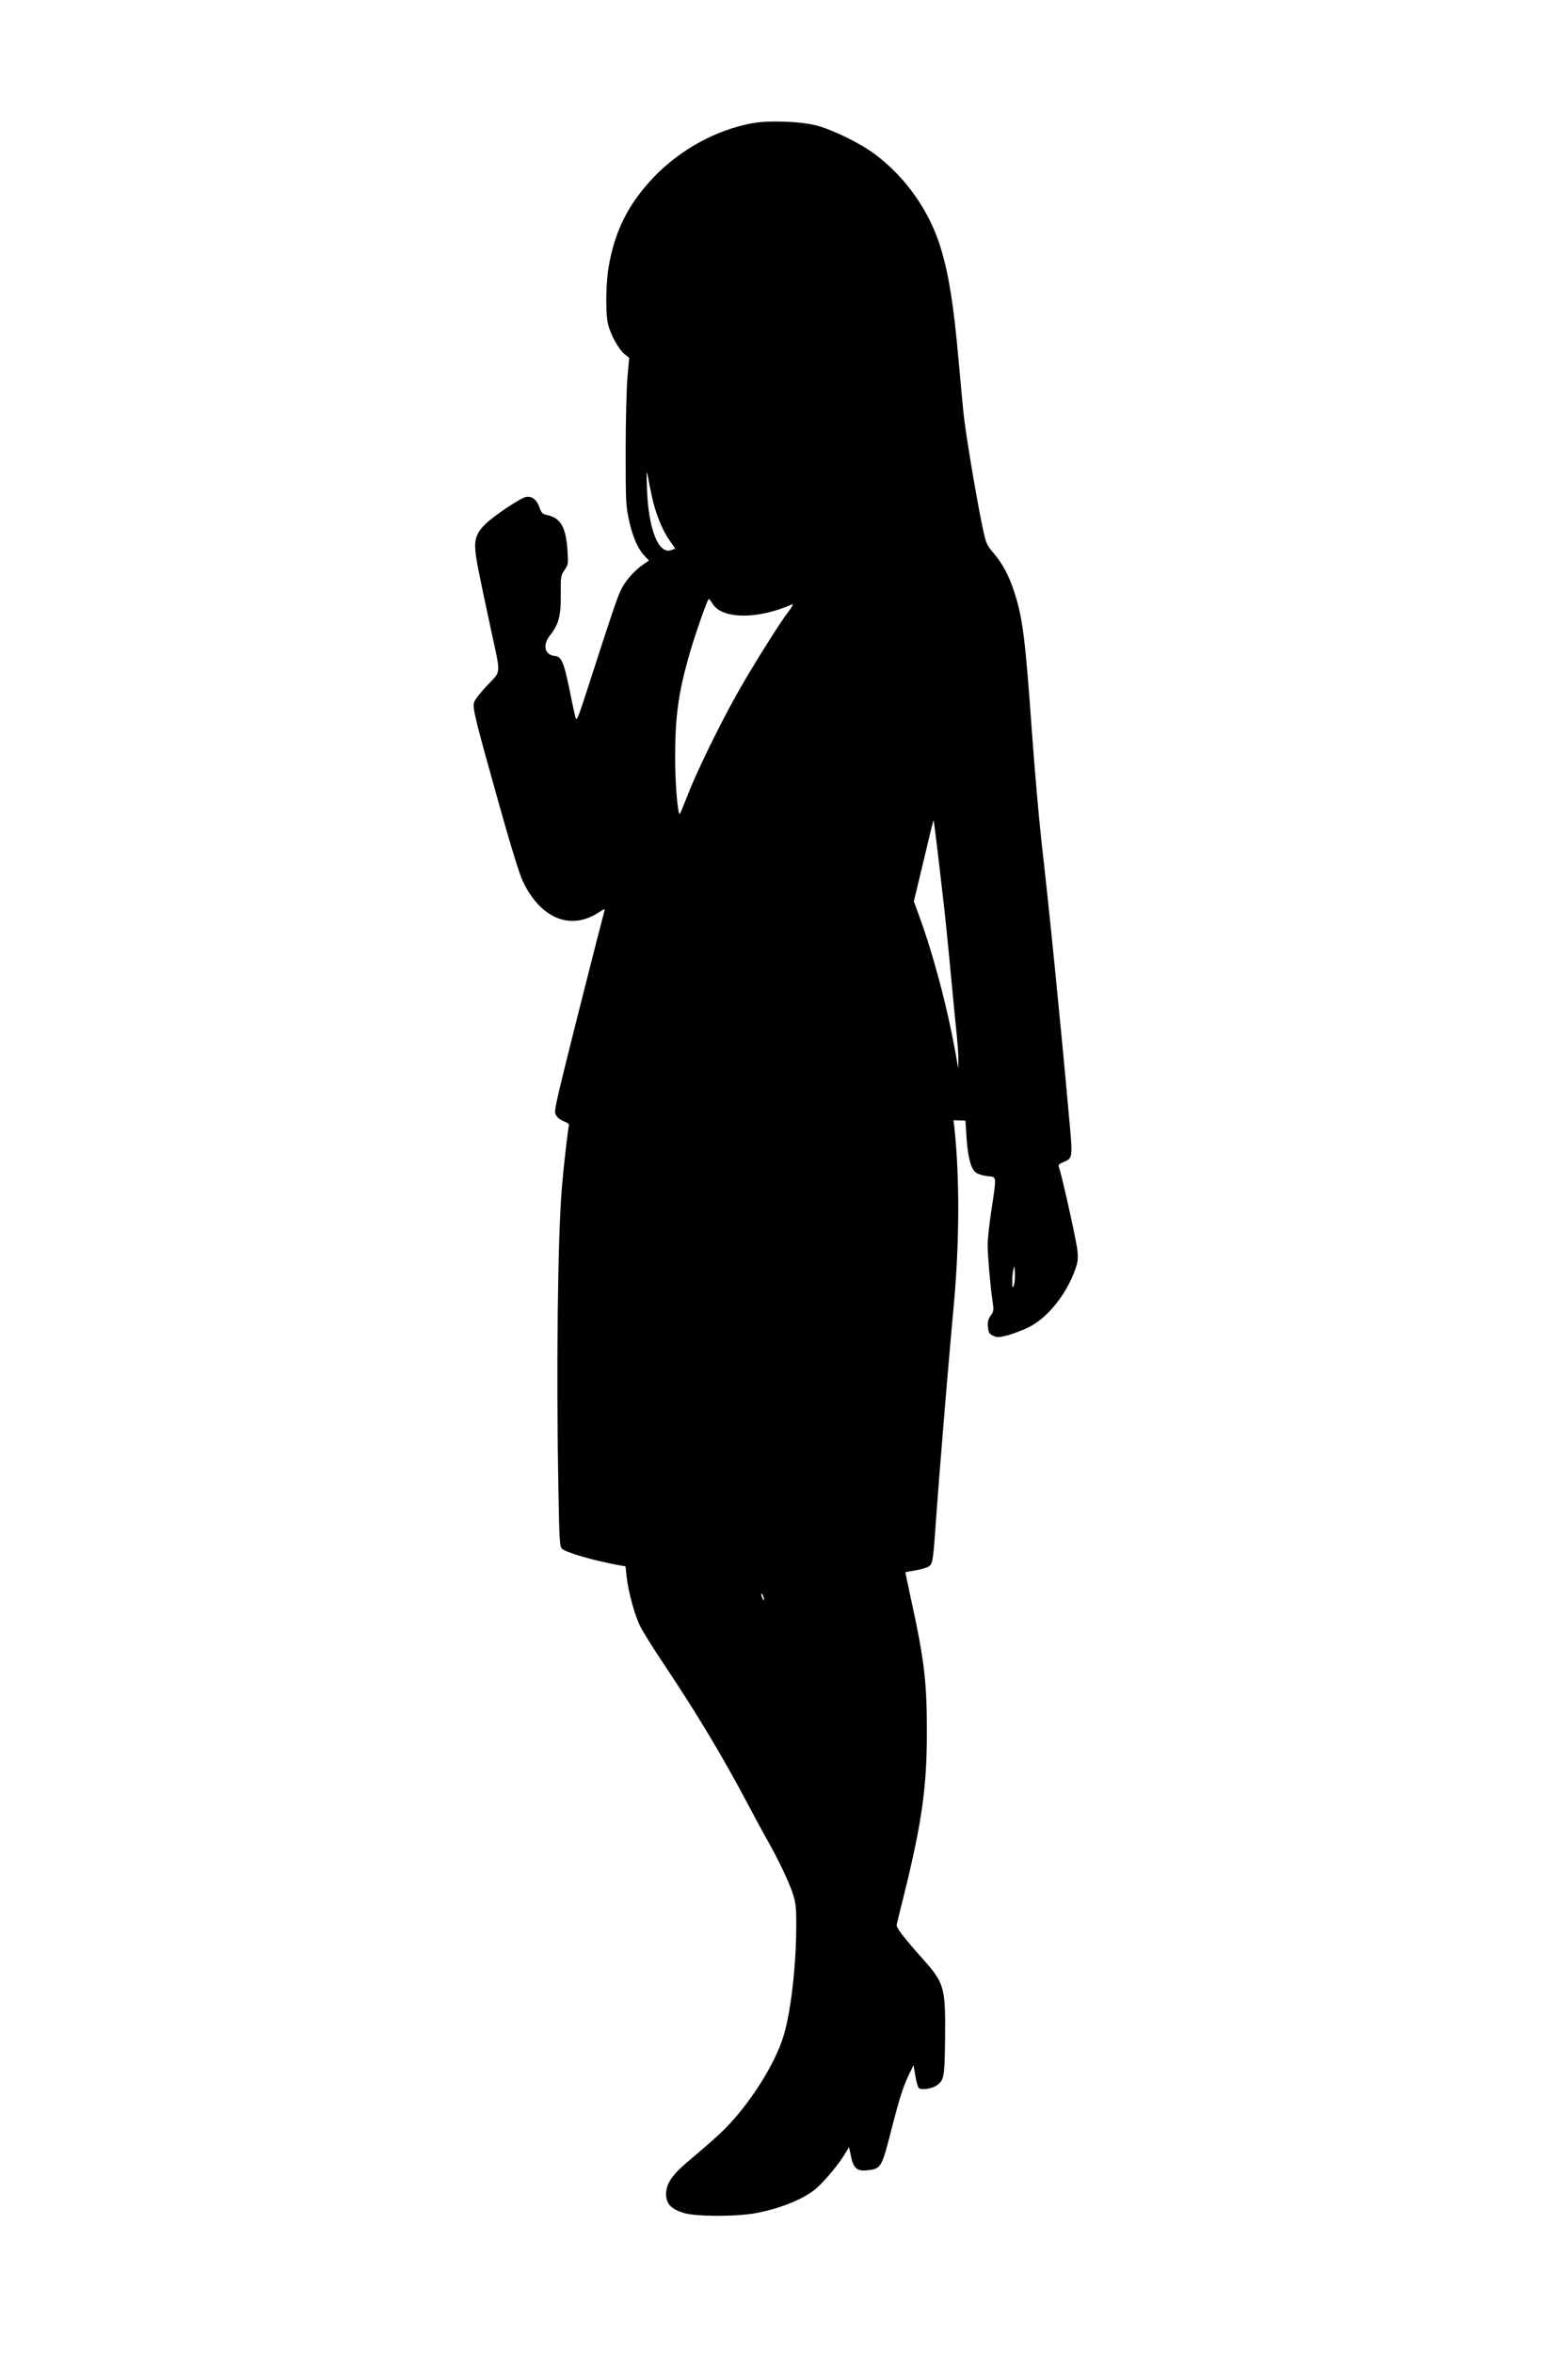 <?xml version="1.0" standalone="no"?>
<!DOCTYPE svg PUBLIC "-//W3C//DTD SVG 20010904//EN"
 "http://www.w3.org/TR/2001/REC-SVG-20010904/DTD/svg10.dtd">
<svg version="1.0" xmlns="http://www.w3.org/2000/svg"
 width="1024pt" height="1536pt" viewBox="0 0 1024 1536"
 preserveAspectRatio="xMidYMid meet">
<g transform="translate(0,1536) scale(0.1,-0.1)"
fill="#000000" stroke="none">
<path d="M4910 14555 c-236 -44 -468 -172 -640 -351 -165 -173 -254 -348 -295
-585 -19 -106 -21 -307 -4 -376 17 -68 67 -160 105 -192 l33 -27 -11 -124 c-6
-69 -12 -285 -12 -480 0 -326 1 -363 21 -452 24 -112 58 -189 101 -235 l30
-32 -39 -27 c-55 -38 -114 -104 -142 -161 -24 -47 -62 -159 -213 -628 -68
-210 -78 -236 -85 -210 -5 17 -23 98 -39 180 -38 185 -53 219 -97 223 -66 6
-81 71 -32 133 58 74 73 129 71 267 -1 116 0 124 24 160 25 35 26 41 20 130
-11 155 -45 212 -138 231 -24 5 -33 14 -44 46 -18 53 -49 78 -89 71 -36 -7
-207 -121 -264 -176 -58 -56 -74 -100 -66 -180 7 -65 15 -106 98 -495 70 -324
72 -279 -21 -379 -48 -51 -83 -96 -87 -114 -8 -39 8 -106 159 -644 78 -279
138 -474 160 -520 115 -242 308 -323 490 -208 47 30 48 31 42 8 -25 -90 -234
-914 -276 -1090 -49 -205 -52 -219 -36 -242 8 -14 31 -30 51 -37 24 -9 34 -18
30 -29 -6 -21 -33 -253 -45 -395 -28 -327 -38 -1209 -23 -1994 6 -314 8 -356
23 -371 24 -24 210 -78 370 -107 l45 -8 7 -65 c11 -102 54 -259 91 -330 18
-36 88 -147 155 -247 209 -313 382 -600 542 -903 51 -96 109 -204 130 -240 65
-113 139 -267 165 -344 22 -65 25 -92 25 -208 0 -274 -36 -581 -86 -738 -50
-156 -173 -362 -314 -525 -73 -83 -113 -121 -319 -295 -94 -81 -131 -137 -131
-203 0 -63 33 -98 116 -123 79 -24 339 -25 470 -1 149 28 289 82 377 147 50
37 148 150 195 224 l37 60 13 -63 c17 -77 41 -96 108 -88 89 10 92 15 160 283
43 169 73 263 101 322 l39 82 12 -71 c6 -40 17 -76 24 -81 20 -13 88 -2 117
20 47 34 50 53 53 313 3 327 -5 354 -147 513 -125 140 -174 204 -169 223 2 10
22 90 44 178 120 484 153 718 153 1070 1 335 -17 480 -103 874 -21 97 -38 177
-37 178 2 1 31 6 66 12 35 6 73 17 86 25 27 18 29 33 50 336 9 124 25 331 36
460 10 129 28 341 39 470 11 129 29 339 41 465 35 400 36 801 3 1124 l-7 58
39 -1 39 -1 7 -109 c9 -136 30 -210 64 -232 14 -10 47 -19 75 -22 59 -6 58 8
24 -218 -14 -92 -25 -194 -25 -227 0 -70 16 -260 31 -364 10 -67 9 -74 -11
-101 -16 -21 -21 -40 -18 -73 3 -37 7 -46 33 -58 26 -13 38 -12 95 2 36 10 97
33 136 52 122 59 246 212 304 373 19 52 22 74 16 130 -5 59 -104 501 -121 544
-5 13 1 20 27 31 65 27 65 21 39 300 -53 594 -132 1384 -181 1807 -16 146 -43
456 -60 690 -44 620 -61 756 -116 925 -36 110 -74 181 -134 253 -51 61 -51 62
-81 207 -43 217 -106 595 -118 720 -6 61 -20 211 -31 335 -33 368 -63 553
-116 730 -73 241 -226 459 -427 611 -97 73 -274 160 -382 189 -105 28 -318 36
-425 15z m-653 -2435 c22 -105 67 -218 113 -284 l40 -57 -26 -10 c-84 -31
-151 140 -159 406 -4 109 -3 121 6 75 5 -30 17 -89 26 -130z m398 -703 c63
-100 296 -101 518 -2 11 4 -2 -20 -31 -57 -61 -81 -238 -365 -331 -531 -110
-195 -263 -509 -316 -647 -27 -69 -52 -129 -55 -133 -13 -16 -31 198 -31 370
0 260 21 416 87 650 37 133 124 383 133 383 3 -1 15 -15 26 -33z m1465 -1587
c11 -96 27 -231 35 -300 16 -131 33 -300 65 -640 11 -113 24 -250 30 -305 5
-55 10 -122 9 -150 l-1 -50 -10 55 c-51 305 -149 679 -245 940 l-35 96 31 129
c17 72 46 191 64 267 17 75 33 135 34 134 1 -1 11 -80 23 -176z m501 -2860
c-9 -22 -10 -19 -10 21 -1 26 2 62 7 80 6 31 7 29 10 -21 2 -31 -2 -67 -7 -80z
m-1632 -2050 c0 -10 -3 -8 -9 5 -12 27 -12 43 0 25 5 -8 9 -22 9 -30z"/>
</g>
</svg>
